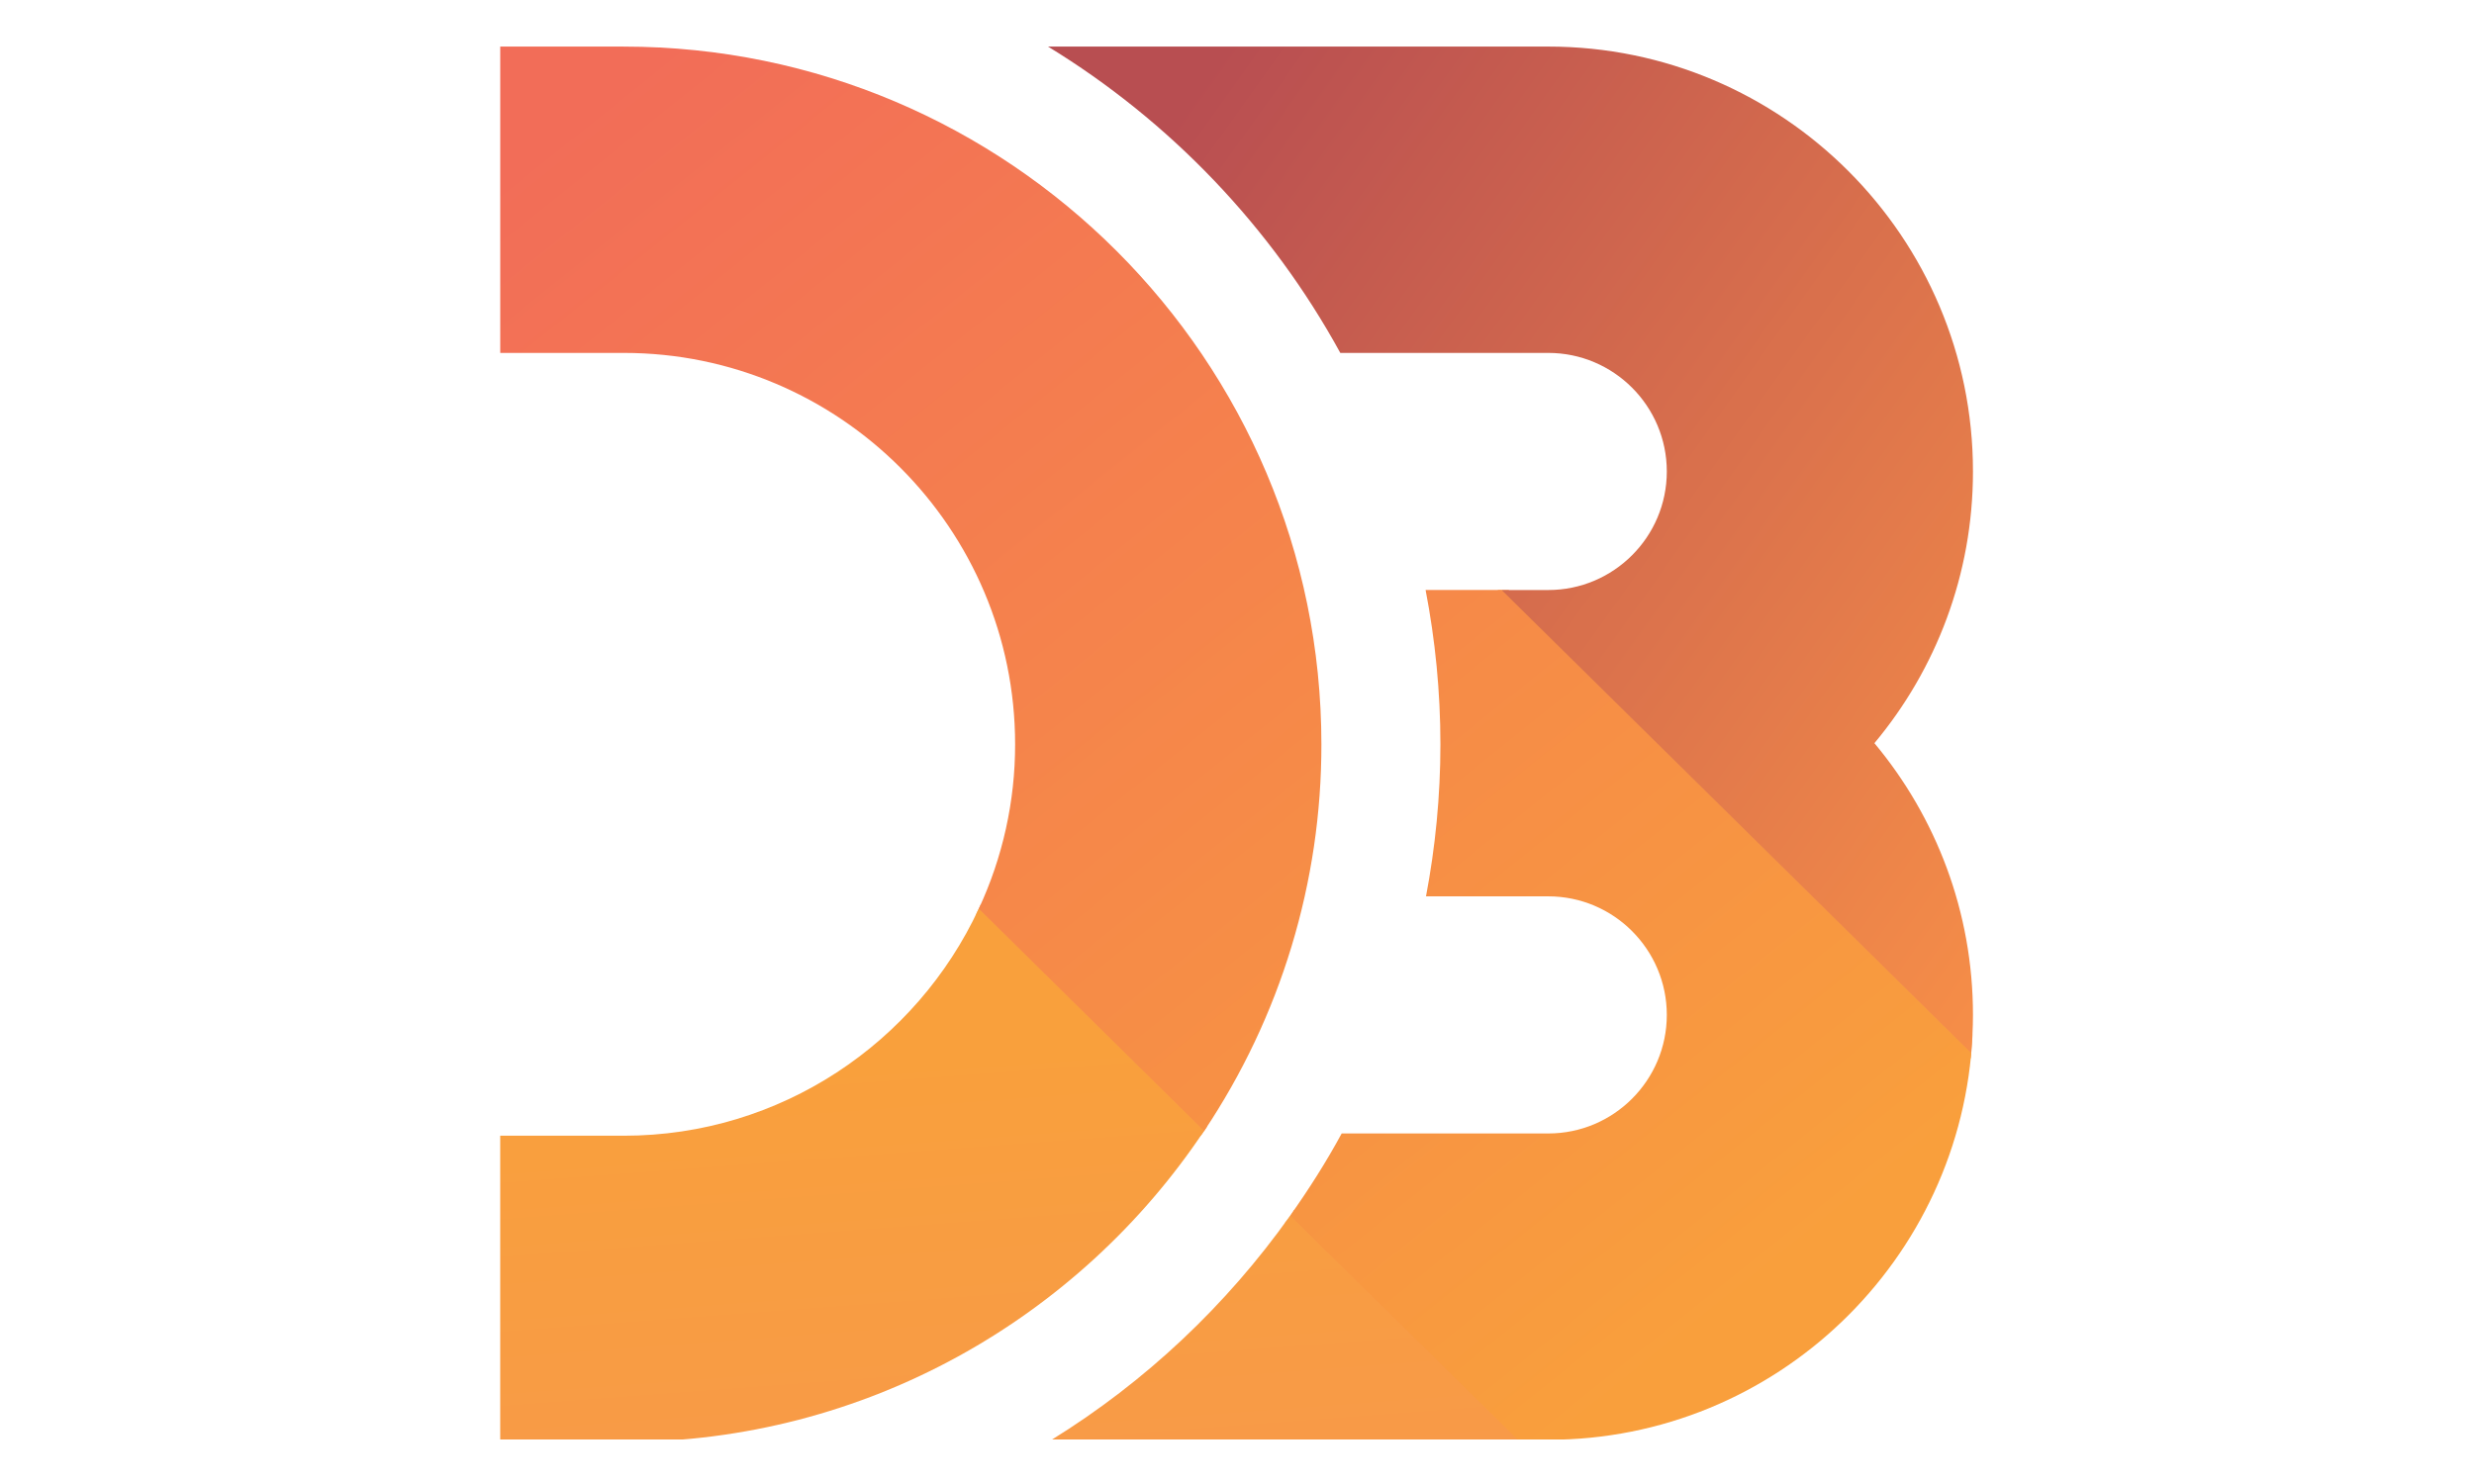 <svg xmlns="http://www.w3.org/2000/svg" xmlns:xlink="http://www.w3.org/1999/xlink" width="500" zoomAndPan="magnify" viewBox="0 0 375 225" height="300" preserveAspectRatio="xMidYMid meet" version="1.0"><defs><clipPath id="id1"><path d="M 226 89 L 299 89 L 299 161 L 226 161 Z M 226 89 " clip-rule="nonzero"/></clipPath><clipPath id="id2"><path d="M 298.715 160.344 L 298.941 157.402 C 299.008 156.234 228.664 89.457 228.664 89.457 L 226.992 89.457 C 226.992 89.457 298.289 164.703 298.719 160.344 Z M 298.715 160.344 " clip-rule="nonzero"/></clipPath><linearGradient x1="175.189" gradientTransform="matrix(0.872, 0, 0, 0.873, 75.822, 7.063)" y1="92.605" x2="257.385" gradientUnits="userSpaceOnUse" y2="179.165" id="id3"><stop stop-opacity="1" stop-color="rgb(97.281%, 61.104%, 26.735%)" offset="0"/><stop stop-opacity="1" stop-color="rgb(97.269%, 61.046%, 26.852%)" offset="0.062"/><stop stop-opacity="1" stop-color="rgb(97.244%, 60.928%, 27.09%)" offset="0.125"/><stop stop-opacity="1" stop-color="rgb(97.221%, 60.811%, 27.327%)" offset="0.188"/><stop stop-opacity="1" stop-color="rgb(97.198%, 60.695%, 27.565%)" offset="0.25"/><stop stop-opacity="1" stop-color="rgb(97.174%, 60.577%, 27.802%)" offset="0.312"/><stop stop-opacity="1" stop-color="rgb(97.151%, 60.461%, 28.038%)" offset="0.375"/><stop stop-opacity="1" stop-color="rgb(97.128%, 60.344%, 28.276%)" offset="0.438"/><stop stop-opacity="1" stop-color="rgb(97.104%, 60.226%, 28.513%)" offset="0.476"/><stop stop-opacity="1" stop-color="rgb(97.093%, 60.168%, 28.632%)" offset="0.5"/><stop stop-opacity="1" stop-color="rgb(97.081%, 60.11%, 28.751%)" offset="0.524"/><stop stop-opacity="1" stop-color="rgb(97.07%, 60.052%, 28.87%)" offset="0.562"/><stop stop-opacity="1" stop-color="rgb(97.058%, 59.993%, 28.987%)" offset="0.625"/><stop stop-opacity="1" stop-color="rgb(97.034%, 59.875%, 29.225%)" offset="0.688"/><stop stop-opacity="1" stop-color="rgb(97.011%, 59.76%, 29.462%)" offset="0.75"/><stop stop-opacity="1" stop-color="rgb(96.988%, 59.642%, 29.7%)" offset="0.812"/><stop stop-opacity="1" stop-color="rgb(96.964%, 59.526%, 29.936%)" offset="0.875"/><stop stop-opacity="1" stop-color="rgb(96.941%, 59.409%, 30.174%)" offset="0.938"/><stop stop-opacity="1" stop-color="rgb(96.918%, 59.291%, 30.411%)" offset="1"/></linearGradient><clipPath id="id4"><path d="M 147 137 L 184 137 L 184 173 L 147 173 Z M 147 137 " clip-rule="nonzero"/></clipPath><clipPath id="id5"><path d="M 148.637 137.18 L 148.352 137.793 L 148.047 138.434 C 145.805 143.113 179.441 176.012 182.145 172.016 L 182.516 171.477 L 182.922 170.867 C 185.086 167.578 149.594 135.051 148.633 137.188 Z M 148.637 137.18 " clip-rule="nonzero"/></clipPath><linearGradient x1="79.548" gradientTransform="matrix(0.872, 0, 0, 0.873, 75.822, 7.063)" y1="147.336" x2="125.972" gradientUnits="userSpaceOnUse" y2="192.842" id="id6"><stop stop-opacity="1" stop-color="rgb(97.105%, 60.234%, 28.5%)" offset="0"/><stop stop-opacity="1" stop-color="rgb(97.092%, 60.162%, 28.644%)" offset="0.125"/><stop stop-opacity="1" stop-color="rgb(97.063%, 60.02%, 28.931%)" offset="0.25"/><stop stop-opacity="1" stop-color="rgb(97.035%, 59.879%, 29.219%)" offset="0.375"/><stop stop-opacity="1" stop-color="rgb(97.006%, 59.738%, 29.506%)" offset="0.495"/><stop stop-opacity="1" stop-color="rgb(96.992%, 59.668%, 29.649%)" offset="0.5"/><stop stop-opacity="1" stop-color="rgb(96.979%, 59.596%, 29.793%)" offset="0.505"/><stop stop-opacity="1" stop-color="rgb(96.965%, 59.526%, 29.938%)" offset="0.625"/><stop stop-opacity="1" stop-color="rgb(96.95%, 59.454%, 30.081%)" offset="0.75"/><stop stop-opacity="1" stop-color="rgb(96.918%, 59.291%, 30.412%)" offset="1"/></linearGradient><clipPath id="id7"><path d="M 194 183 L 231 183 L 231 218.254 L 194 218.254 Z M 194 183 " clip-rule="nonzero"/></clipPath><clipPath id="id8"><path d="M 196.164 183.438 C 196.078 183.648 195.395 184.793 194.773 185.398 C 194.672 185.609 227.609 218.293 227.609 218.293 L 230.574 218.293 C 230.574 218.293 199.652 184.82 196.164 183.438 Z M 196.164 183.438 " clip-rule="nonzero"/></clipPath><linearGradient x1="137.522" gradientTransform="matrix(0.872, 0, 0, 0.873, 75.822, 7.063)" y1="200.936" x2="175.686" gradientUnits="userSpaceOnUse" y2="243.511" id="id9"><stop stop-opacity="1" stop-color="rgb(97.101%, 60.205%, 28.558%)" offset="0"/><stop stop-opacity="1" stop-color="rgb(97.087%, 60.141%, 28.688%)" offset="0.125"/><stop stop-opacity="1" stop-color="rgb(97.061%, 60.013%, 28.947%)" offset="0.25"/><stop stop-opacity="1" stop-color="rgb(97.035%, 59.885%, 29.208%)" offset="0.375"/><stop stop-opacity="1" stop-color="rgb(97.011%, 59.756%, 29.468%)" offset="0.481"/><stop stop-opacity="1" stop-color="rgb(96.999%, 59.692%, 29.599%)" offset="0.5"/><stop stop-opacity="1" stop-color="rgb(96.985%, 59.628%, 29.729%)" offset="0.519"/><stop stop-opacity="1" stop-color="rgb(96.973%, 59.564%, 29.858%)" offset="0.625"/><stop stop-opacity="1" stop-color="rgb(96.959%, 59.5%, 29.988%)" offset="0.75"/><stop stop-opacity="1" stop-color="rgb(96.933%, 59.372%, 30.249%)" offset="0.875"/><stop stop-opacity="1" stop-color="rgb(96.91%, 59.253%, 30.489%)" offset="1"/></linearGradient><clipPath id="id10"><path d="M 75 7 L 299 7 L 299 218.254 L 75 218.254 Z M 75 7 " clip-rule="nonzero"/></clipPath><clipPath id="id11"><path d="M 298.992 156.809 C 297.453 190.977 269.203 218.297 234.688 218.297 L 230.02 218.297 L 195.551 184.32 C 198.387 180.32 201.023 176.176 203.367 171.852 L 234.688 171.852 C 244.59 171.852 252.648 163.793 252.648 153.879 C 252.648 143.965 244.59 135.902 234.688 135.902 L 216.148 135.902 C 217.562 128.434 218.332 120.734 218.332 112.852 C 218.332 104.855 217.547 97.043 216.086 89.453 L 227.598 89.453 L 298.777 159.641 C 298.859 158.699 298.93 157.754 298.98 156.809 Z M 94.551 7.062 L 75.824 7.062 L 75.824 53.508 L 94.551 53.508 C 127.254 53.508 153.867 80.129 153.867 112.852 C 153.871 117.16 153.406 121.418 152.477 125.625 C 151.547 129.832 150.172 133.887 148.355 137.793 L 182.52 171.484 C 185.402 167.172 187.957 162.668 190.176 157.98 C 192.398 153.289 194.262 148.461 195.766 143.496 C 197.273 138.527 198.402 133.48 199.164 128.344 C 199.922 123.211 200.297 118.051 200.293 112.859 C 200.293 54.523 152.852 7.066 94.551 7.066 Z M 94.551 7.062 " clip-rule="nonzero"/></clipPath><linearGradient x1="19.827" gradientTransform="matrix(0.872, 0, 0, 0.873, 75.822, 7.063)" y1="-15.876" x2="237.849" gradientUnits="userSpaceOnUse" y2="256.375" id="id12"><stop stop-opacity="1" stop-color="rgb(94.899%, 42.699%, 34.499%)" offset="0"/><stop stop-opacity="1" stop-color="rgb(94.899%, 42.699%, 34.499%)" offset="0.031"/><stop stop-opacity="1" stop-color="rgb(94.907%, 42.755%, 34.467%)" offset="0.047"/><stop stop-opacity="1" stop-color="rgb(94.939%, 42.999%, 34.332%)" offset="0.062"/><stop stop-opacity="1" stop-color="rgb(94.989%, 43.375%, 34.128%)" offset="0.078"/><stop stop-opacity="1" stop-color="rgb(95.041%, 43.748%, 33.922%)" offset="0.094"/><stop stop-opacity="1" stop-color="rgb(95.091%, 44.122%, 33.716%)" offset="0.109"/><stop stop-opacity="1" stop-color="rgb(95.142%, 44.498%, 33.51%)" offset="0.125"/><stop stop-opacity="1" stop-color="rgb(95.192%, 44.872%, 33.304%)" offset="0.141"/><stop stop-opacity="1" stop-color="rgb(95.242%, 45.245%, 33.098%)" offset="0.156"/><stop stop-opacity="1" stop-color="rgb(95.293%, 45.619%, 32.892%)" offset="0.172"/><stop stop-opacity="1" stop-color="rgb(95.343%, 45.995%, 32.686%)" offset="0.188"/><stop stop-opacity="1" stop-color="rgb(95.393%, 46.368%, 32.48%)" offset="0.203"/><stop stop-opacity="1" stop-color="rgb(95.444%, 46.742%, 32.274%)" offset="0.219"/><stop stop-opacity="1" stop-color="rgb(95.496%, 47.116%, 32.068%)" offset="0.234"/><stop stop-opacity="1" stop-color="rgb(95.546%, 47.491%, 31.863%)" offset="0.25"/><stop stop-opacity="1" stop-color="rgb(95.596%, 47.865%, 31.657%)" offset="0.266"/><stop stop-opacity="1" stop-color="rgb(95.647%, 48.239%, 31.451%)" offset="0.281"/><stop stop-opacity="1" stop-color="rgb(95.697%, 48.615%, 31.245%)" offset="0.297"/><stop stop-opacity="1" stop-color="rgb(95.747%, 48.988%, 31.039%)" offset="0.312"/><stop stop-opacity="1" stop-color="rgb(95.798%, 49.362%, 30.833%)" offset="0.328"/><stop stop-opacity="1" stop-color="rgb(95.848%, 49.736%, 30.627%)" offset="0.344"/><stop stop-opacity="1" stop-color="rgb(95.9%, 50.111%, 30.421%)" offset="0.359"/><stop stop-opacity="1" stop-color="rgb(95.95%, 50.485%, 30.215%)" offset="0.375"/><stop stop-opacity="1" stop-color="rgb(96.001%, 50.859%, 30.009%)" offset="0.391"/><stop stop-opacity="1" stop-color="rgb(96.051%, 51.234%, 29.805%)" offset="0.406"/><stop stop-opacity="1" stop-color="rgb(96.101%, 51.608%, 29.599%)" offset="0.422"/><stop stop-opacity="1" stop-color="rgb(96.152%, 51.982%, 29.393%)" offset="0.438"/><stop stop-opacity="1" stop-color="rgb(96.202%, 52.356%, 29.187%)" offset="0.453"/><stop stop-opacity="1" stop-color="rgb(96.252%, 52.731%, 28.981%)" offset="0.458"/><stop stop-opacity="1" stop-color="rgb(96.278%, 52.919%, 28.879%)" offset="0.469"/><stop stop-opacity="1" stop-color="rgb(96.303%, 53.105%, 28.775%)" offset="0.484"/><stop stop-opacity="1" stop-color="rgb(96.355%, 53.479%, 28.569%)" offset="0.5"/><stop stop-opacity="1" stop-color="rgb(96.405%, 53.853%, 28.363%)" offset="0.516"/><stop stop-opacity="1" stop-color="rgb(96.455%, 54.228%, 28.157%)" offset="0.531"/><stop stop-opacity="1" stop-color="rgb(96.506%, 54.602%, 27.951%)" offset="0.542"/><stop stop-opacity="1" stop-color="rgb(96.532%, 54.79%, 27.849%)" offset="0.547"/><stop stop-opacity="1" stop-color="rgb(96.556%, 54.976%, 27.745%)" offset="0.562"/><stop stop-opacity="1" stop-color="rgb(96.606%, 55.351%, 27.541%)" offset="0.578"/><stop stop-opacity="1" stop-color="rgb(96.657%, 55.725%, 27.335%)" offset="0.594"/><stop stop-opacity="1" stop-color="rgb(96.707%, 56.099%, 27.129%)" offset="0.609"/><stop stop-opacity="1" stop-color="rgb(96.758%, 56.473%, 26.923%)" offset="0.625"/><stop stop-opacity="1" stop-color="rgb(96.809%, 56.848%, 26.717%)" offset="0.641"/><stop stop-opacity="1" stop-color="rgb(96.86%, 57.222%, 26.511%)" offset="0.656"/><stop stop-opacity="1" stop-color="rgb(96.91%, 57.596%, 26.305%)" offset="0.672"/><stop stop-opacity="1" stop-color="rgb(96.96%, 57.971%, 26.099%)" offset="0.688"/><stop stop-opacity="1" stop-color="rgb(97.011%, 58.345%, 25.893%)" offset="0.703"/><stop stop-opacity="1" stop-color="rgb(97.061%, 58.719%, 25.687%)" offset="0.719"/><stop stop-opacity="1" stop-color="rgb(97.112%, 59.093%, 25.482%)" offset="0.734"/><stop stop-opacity="1" stop-color="rgb(97.162%, 59.468%, 25.276%)" offset="0.75"/><stop stop-opacity="1" stop-color="rgb(97.212%, 59.842%, 25.07%)" offset="0.766"/><stop stop-opacity="1" stop-color="rgb(97.264%, 60.216%, 24.864%)" offset="0.781"/><stop stop-opacity="1" stop-color="rgb(97.314%, 60.591%, 24.658%)" offset="0.797"/><stop stop-opacity="1" stop-color="rgb(97.365%, 60.965%, 24.452%)" offset="0.812"/><stop stop-opacity="1" stop-color="rgb(97.415%, 61.339%, 24.246%)" offset="0.828"/><stop stop-opacity="1" stop-color="rgb(97.466%, 61.713%, 24.04%)" offset="0.844"/><stop stop-opacity="1" stop-color="rgb(97.516%, 62.088%, 23.834%)" offset="0.859"/><stop stop-opacity="1" stop-color="rgb(97.566%, 62.462%, 23.628%)" offset="0.875"/><stop stop-opacity="1" stop-color="rgb(97.595%, 62.674%, 23.512%)" offset="1"/></linearGradient><clipPath id="id13"><path d="M 158 7 L 300 7 L 300 160 L 158 160 Z M 158 7 " clip-rule="nonzero"/></clipPath><clipPath id="id14"><path d="M 234.688 7.062 L 158.855 7.062 C 177.375 18.379 192.711 34.422 203.16 53.508 L 234.684 53.508 C 244.586 53.508 252.648 61.566 252.648 71.484 C 252.648 81.398 244.586 89.457 234.688 89.457 L 227.602 89.457 L 298.781 159.641 C 298.949 157.738 299.055 155.82 299.055 153.875 C 299.055 138.219 293.441 123.855 284.117 112.676 C 293.441 101.504 299.055 87.137 299.055 71.484 C 299.062 35.961 270.184 7.062 234.688 7.062 Z M 234.688 7.062 " clip-rule="nonzero"/></clipPath><linearGradient x1="100.604" gradientTransform="matrix(0.872, 0, 0, 0.873, 75.822, 7.063)" y1="-7.582" x2="289.697" gradientUnits="userSpaceOnUse" y2="127.55" id="id15"><stop stop-opacity="1" stop-color="rgb(72.198%, 30.6%, 31.799%)" offset="0"/><stop stop-opacity="1" stop-color="rgb(72.198%, 30.6%, 31.799%)" offset="0.062"/><stop stop-opacity="1" stop-color="rgb(72.198%, 30.6%, 31.799%)" offset="0.094"/><stop stop-opacity="1" stop-color="rgb(72.244%, 30.647%, 31.792%)" offset="0.109"/><stop stop-opacity="1" stop-color="rgb(72.398%, 30.804%, 31.769%)" offset="0.117"/><stop stop-opacity="1" stop-color="rgb(72.612%, 31.026%, 31.737%)" offset="0.125"/><stop stop-opacity="1" stop-color="rgb(72.827%, 31.247%, 31.706%)" offset="0.133"/><stop stop-opacity="1" stop-color="rgb(73.041%, 31.468%, 31.674%)" offset="0.141"/><stop stop-opacity="1" stop-color="rgb(73.254%, 31.689%, 31.642%)" offset="0.148"/><stop stop-opacity="1" stop-color="rgb(73.47%, 31.911%, 31.61%)" offset="0.156"/><stop stop-opacity="1" stop-color="rgb(73.683%, 32.132%, 31.578%)" offset="0.164"/><stop stop-opacity="1" stop-color="rgb(73.897%, 32.353%, 31.548%)" offset="0.172"/><stop stop-opacity="1" stop-color="rgb(74.112%, 32.574%, 31.516%)" offset="0.18"/><stop stop-opacity="1" stop-color="rgb(74.326%, 32.796%, 31.483%)" offset="0.188"/><stop stop-opacity="1" stop-color="rgb(74.539%, 33.017%, 31.451%)" offset="0.195"/><stop stop-opacity="1" stop-color="rgb(74.754%, 33.238%, 31.419%)" offset="0.203"/><stop stop-opacity="1" stop-color="rgb(74.968%, 33.459%, 31.389%)" offset="0.211"/><stop stop-opacity="1" stop-color="rgb(75.183%, 33.681%, 31.357%)" offset="0.219"/><stop stop-opacity="1" stop-color="rgb(75.397%, 33.902%, 31.325%)" offset="0.227"/><stop stop-opacity="1" stop-color="rgb(75.61%, 34.123%, 31.293%)" offset="0.234"/><stop stop-opacity="1" stop-color="rgb(75.826%, 34.344%, 31.262%)" offset="0.242"/><stop stop-opacity="1" stop-color="rgb(76.039%, 34.564%, 31.23%)" offset="0.25"/><stop stop-opacity="1" stop-color="rgb(76.253%, 34.785%, 31.198%)" offset="0.258"/><stop stop-opacity="1" stop-color="rgb(76.468%, 35.007%, 31.166%)" offset="0.266"/><stop stop-opacity="1" stop-color="rgb(76.682%, 35.228%, 31.134%)" offset="0.273"/><stop stop-opacity="1" stop-color="rgb(76.895%, 35.449%, 31.104%)" offset="0.281"/><stop stop-opacity="1" stop-color="rgb(77.11%, 35.67%, 31.071%)" offset="0.289"/><stop stop-opacity="1" stop-color="rgb(77.324%, 35.892%, 31.039%)" offset="0.297"/><stop stop-opacity="1" stop-color="rgb(77.538%, 36.113%, 31.007%)" offset="0.305"/><stop stop-opacity="1" stop-color="rgb(77.753%, 36.334%, 30.975%)" offset="0.312"/><stop stop-opacity="1" stop-color="rgb(77.966%, 36.555%, 30.945%)" offset="0.32"/><stop stop-opacity="1" stop-color="rgb(78.18%, 36.777%, 30.913%)" offset="0.328"/><stop stop-opacity="1" stop-color="rgb(78.395%, 36.998%, 30.881%)" offset="0.336"/><stop stop-opacity="1" stop-color="rgb(78.609%, 37.219%, 30.849%)" offset="0.344"/><stop stop-opacity="1" stop-color="rgb(78.824%, 37.44%, 30.817%)" offset="0.352"/><stop stop-opacity="1" stop-color="rgb(79.037%, 37.662%, 30.786%)" offset="0.359"/><stop stop-opacity="1" stop-color="rgb(79.251%, 37.883%, 30.754%)" offset="0.367"/><stop stop-opacity="1" stop-color="rgb(79.466%, 38.104%, 30.722%)" offset="0.375"/><stop stop-opacity="1" stop-color="rgb(79.68%, 38.325%, 30.69%)" offset="0.383"/><stop stop-opacity="1" stop-color="rgb(79.893%, 38.547%, 30.658%)" offset="0.391"/><stop stop-opacity="1" stop-color="rgb(80.109%, 38.768%, 30.627%)" offset="0.398"/><stop stop-opacity="1" stop-color="rgb(80.322%, 38.989%, 30.595%)" offset="0.406"/><stop stop-opacity="1" stop-color="rgb(80.536%, 39.211%, 30.563%)" offset="0.414"/><stop stop-opacity="1" stop-color="rgb(80.751%, 39.432%, 30.531%)" offset="0.422"/><stop stop-opacity="1" stop-color="rgb(80.965%, 39.653%, 30.499%)" offset="0.43"/><stop stop-opacity="1" stop-color="rgb(81.178%, 39.874%, 30.469%)" offset="0.437"/><stop stop-opacity="1" stop-color="rgb(81.287%, 39.986%, 30.453%)" offset="0.438"/><stop stop-opacity="1" stop-color="rgb(81.393%, 40.096%, 30.437%)" offset="0.445"/><stop stop-opacity="1" stop-color="rgb(81.607%, 40.317%, 30.405%)" offset="0.453"/><stop stop-opacity="1" stop-color="rgb(81.822%, 40.538%, 30.373%)" offset="0.461"/><stop stop-opacity="1" stop-color="rgb(82.036%, 40.759%, 30.342%)" offset="0.469"/><stop stop-opacity="1" stop-color="rgb(82.249%, 40.981%, 30.31%)" offset="0.477"/><stop stop-opacity="1" stop-color="rgb(82.465%, 41.202%, 30.278%)" offset="0.484"/><stop stop-opacity="1" stop-color="rgb(82.678%, 41.423%, 30.246%)" offset="0.492"/><stop stop-opacity="1" stop-color="rgb(82.892%, 41.644%, 30.214%)" offset="0.5"/><stop stop-opacity="1" stop-color="rgb(83.107%, 41.866%, 30.183%)" offset="0.508"/><stop stop-opacity="1" stop-color="rgb(83.321%, 42.087%, 30.151%)" offset="0.516"/><stop stop-opacity="1" stop-color="rgb(83.534%, 42.308%, 30.119%)" offset="0.523"/><stop stop-opacity="1" stop-color="rgb(83.749%, 42.529%, 30.087%)" offset="0.531"/><stop stop-opacity="1" stop-color="rgb(83.963%, 42.751%, 30.055%)" offset="0.539"/><stop stop-opacity="1" stop-color="rgb(84.177%, 42.972%, 30.025%)" offset="0.547"/><stop stop-opacity="1" stop-color="rgb(84.392%, 43.193%, 29.993%)" offset="0.555"/><stop stop-opacity="1" stop-color="rgb(84.605%, 43.414%, 29.961%)" offset="0.562"/><stop stop-opacity="1" stop-color="rgb(84.819%, 43.634%, 29.929%)" offset="0.563"/><stop stop-opacity="1" stop-color="rgb(84.927%, 43.745%, 29.913%)" offset="0.57"/><stop stop-opacity="1" stop-color="rgb(85.034%, 43.855%, 29.897%)" offset="0.578"/><stop stop-opacity="1" stop-color="rgb(85.248%, 44.077%, 29.866%)" offset="0.586"/><stop stop-opacity="1" stop-color="rgb(85.463%, 44.298%, 29.834%)" offset="0.594"/><stop stop-opacity="1" stop-color="rgb(85.677%, 44.519%, 29.802%)" offset="0.602"/><stop stop-opacity="1" stop-color="rgb(85.89%, 44.74%, 29.77%)" offset="0.609"/><stop stop-opacity="1" stop-color="rgb(86.105%, 44.962%, 29.738%)" offset="0.617"/><stop stop-opacity="1" stop-color="rgb(86.319%, 45.183%, 29.707%)" offset="0.625"/><stop stop-opacity="1" stop-color="rgb(86.533%, 45.404%, 29.675%)" offset="0.633"/><stop stop-opacity="1" stop-color="rgb(86.748%, 45.625%, 29.643%)" offset="0.641"/><stop stop-opacity="1" stop-color="rgb(86.961%, 45.847%, 29.611%)" offset="0.648"/><stop stop-opacity="1" stop-color="rgb(87.175%, 46.068%, 29.579%)" offset="0.656"/><stop stop-opacity="1" stop-color="rgb(87.39%, 46.289%, 29.549%)" offset="0.664"/><stop stop-opacity="1" stop-color="rgb(87.604%, 46.51%, 29.517%)" offset="0.672"/><stop stop-opacity="1" stop-color="rgb(87.817%, 46.732%, 29.485%)" offset="0.68"/><stop stop-opacity="1" stop-color="rgb(88.033%, 46.953%, 29.453%)" offset="0.688"/><stop stop-opacity="1" stop-color="rgb(88.246%, 47.174%, 29.422%)" offset="0.695"/><stop stop-opacity="1" stop-color="rgb(88.461%, 47.395%, 29.39%)" offset="0.703"/><stop stop-opacity="1" stop-color="rgb(88.675%, 47.617%, 29.358%)" offset="0.711"/><stop stop-opacity="1" stop-color="rgb(88.889%, 47.838%, 29.326%)" offset="0.719"/><stop stop-opacity="1" stop-color="rgb(89.104%, 48.059%, 29.294%)" offset="0.727"/><stop stop-opacity="1" stop-color="rgb(89.317%, 48.28%, 29.263%)" offset="0.734"/><stop stop-opacity="1" stop-color="rgb(89.531%, 48.502%, 29.231%)" offset="0.742"/><stop stop-opacity="1" stop-color="rgb(89.746%, 48.723%, 29.199%)" offset="0.75"/><stop stop-opacity="1" stop-color="rgb(89.96%, 48.944%, 29.167%)" offset="0.758"/><stop stop-opacity="1" stop-color="rgb(90.173%, 49.165%, 29.135%)" offset="0.766"/><stop stop-opacity="1" stop-color="rgb(90.388%, 49.387%, 29.105%)" offset="0.773"/><stop stop-opacity="1" stop-color="rgb(90.602%, 49.608%, 29.073%)" offset="0.781"/><stop stop-opacity="1" stop-color="rgb(90.816%, 49.829%, 29.041%)" offset="0.789"/><stop stop-opacity="1" stop-color="rgb(91.031%, 50.05%, 29.008%)" offset="0.797"/><stop stop-opacity="1" stop-color="rgb(91.245%, 50.272%, 28.976%)" offset="0.805"/><stop stop-opacity="1" stop-color="rgb(91.458%, 50.493%, 28.946%)" offset="0.812"/><stop stop-opacity="1" stop-color="rgb(91.673%, 50.714%, 28.914%)" offset="0.82"/><stop stop-opacity="1" stop-color="rgb(91.887%, 50.935%, 28.882%)" offset="0.828"/><stop stop-opacity="1" stop-color="rgb(92.102%, 51.157%, 28.85%)" offset="0.836"/><stop stop-opacity="1" stop-color="rgb(92.316%, 51.378%, 28.818%)" offset="0.844"/><stop stop-opacity="1" stop-color="rgb(92.529%, 51.599%, 28.787%)" offset="0.852"/><stop stop-opacity="1" stop-color="rgb(92.744%, 51.82%, 28.755%)" offset="0.859"/><stop stop-opacity="1" stop-color="rgb(92.958%, 52.042%, 28.723%)" offset="0.867"/><stop stop-opacity="1" stop-color="rgb(93.172%, 52.263%, 28.691%)" offset="0.875"/><stop stop-opacity="1" stop-color="rgb(93.387%, 52.484%, 28.659%)" offset="0.883"/><stop stop-opacity="1" stop-color="rgb(93.6%, 52.704%, 28.629%)" offset="0.891"/><stop stop-opacity="1" stop-color="rgb(93.814%, 52.925%, 28.596%)" offset="0.898"/><stop stop-opacity="1" stop-color="rgb(94.029%, 53.146%, 28.564%)" offset="0.906"/><stop stop-opacity="1" stop-color="rgb(94.243%, 53.368%, 28.532%)" offset="0.914"/><stop stop-opacity="1" stop-color="rgb(94.456%, 53.589%, 28.5%)" offset="0.922"/><stop stop-opacity="1" stop-color="rgb(94.672%, 53.81%, 28.47%)" offset="0.93"/><stop stop-opacity="1" stop-color="rgb(94.885%, 54.031%, 28.438%)" offset="0.938"/><stop stop-opacity="1" stop-color="rgb(95.1%, 54.253%, 28.406%)" offset="0.945"/><stop stop-opacity="1" stop-color="rgb(95.314%, 54.474%, 28.374%)" offset="0.953"/><stop stop-opacity="1" stop-color="rgb(95.528%, 54.695%, 28.343%)" offset="0.961"/><stop stop-opacity="1" stop-color="rgb(95.743%, 54.916%, 28.311%)" offset="0.969"/><stop stop-opacity="1" stop-color="rgb(95.956%, 55.138%, 28.279%)" offset="0.977"/><stop stop-opacity="1" stop-color="rgb(96.17%, 55.359%, 28.247%)" offset="0.984"/><stop stop-opacity="1" stop-color="rgb(96.388%, 55.585%, 28.215%)" offset="1"/></linearGradient><clipPath id="id16"><path d="M 75 137 L 231 137 L 231 218.254 L 75 218.254 Z M 75 137 " clip-rule="nonzero"/></clipPath><clipPath id="id17"><path d="M 230.012 218.301 L 159.395 218.301 C 173.609 209.516 185.898 197.918 195.547 184.324 Z M 182.512 171.477 L 148.352 137.785 C 138.914 158.078 118.348 172.195 94.543 172.195 L 75.82 172.195 L 75.82 218.629 L 94.547 218.629 C 131.184 218.629 163.543 199.875 182.508 171.461 Z M 182.512 171.477 " clip-rule="nonzero"/></clipPath><linearGradient x1="80.951" gradientTransform="matrix(0.872, 0, 0, 0.873, 75.822, 7.063)" y1="143.67" x2="88.863" gradientUnits="userSpaceOnUse" y2="248.595" id="id18"><stop stop-opacity="1" stop-color="rgb(97.6%, 62.7%, 23.499%)" offset="0"/><stop stop-opacity="1" stop-color="rgb(97.6%, 62.7%, 23.499%)" offset="0.126"/><stop stop-opacity="1" stop-color="rgb(97.6%, 62.7%, 23.499%)" offset="0.25"/><stop stop-opacity="1" stop-color="rgb(97.585%, 62.624%, 23.651%)" offset="0.312"/><stop stop-opacity="1" stop-color="rgb(97.559%, 62.498%, 23.906%)" offset="0.344"/><stop stop-opacity="1" stop-color="rgb(97.539%, 62.398%, 24.109%)" offset="0.375"/><stop stop-opacity="1" stop-color="rgb(97.519%, 62.299%, 24.312%)" offset="0.406"/><stop stop-opacity="1" stop-color="rgb(97.499%, 62.198%, 24.513%)" offset="0.438"/><stop stop-opacity="1" stop-color="rgb(97.478%, 62.099%, 24.716%)" offset="0.469"/><stop stop-opacity="1" stop-color="rgb(97.458%, 61.998%, 24.919%)" offset="0.5"/><stop stop-opacity="1" stop-color="rgb(97.438%, 61.899%, 25.122%)" offset="0.531"/><stop stop-opacity="1" stop-color="rgb(97.418%, 61.798%, 25.325%)" offset="0.562"/><stop stop-opacity="1" stop-color="rgb(97.398%, 61.699%, 25.528%)" offset="0.594"/><stop stop-opacity="1" stop-color="rgb(97.379%, 61.598%, 25.731%)" offset="0.625"/><stop stop-opacity="1" stop-color="rgb(97.359%, 61.499%, 25.934%)" offset="0.656"/><stop stop-opacity="1" stop-color="rgb(97.339%, 61.398%, 26.137%)" offset="0.688"/><stop stop-opacity="1" stop-color="rgb(97.319%, 61.299%, 26.34%)" offset="0.719"/><stop stop-opacity="1" stop-color="rgb(97.299%, 61.198%, 26.543%)" offset="0.75"/><stop stop-opacity="1" stop-color="rgb(97.278%, 61.099%, 26.744%)" offset="0.781"/><stop stop-opacity="1" stop-color="rgb(97.258%, 60.999%, 26.947%)" offset="0.812"/><stop stop-opacity="1" stop-color="rgb(97.238%, 60.899%, 27.15%)" offset="0.844"/><stop stop-opacity="1" stop-color="rgb(97.218%, 60.799%, 27.353%)" offset="0.874"/><stop stop-opacity="1" stop-color="rgb(97.209%, 60.75%, 27.455%)" offset="0.875"/><stop stop-opacity="1" stop-color="rgb(97.198%, 60.699%, 27.556%)" offset="0.906"/><stop stop-opacity="1" stop-color="rgb(97.179%, 60.599%, 27.759%)" offset="0.938"/><stop stop-opacity="1" stop-color="rgb(97.159%, 60.498%, 27.962%)" offset="0.969"/><stop stop-opacity="1" stop-color="rgb(97.139%, 60.399%, 28.165%)" offset="1"/></linearGradient></defs><g clip-path="url(#id1)"><g clip-path="url(#id2)"><path fill="url(#id3)" d="M 226.992 89.457 L 226.992 164.703 L 299.008 164.703 L 299.008 89.457 Z M 226.992 89.457 " fill-rule="nonzero"/></g></g><g clip-path="url(#id4)"><g clip-path="url(#id5)"><path fill="url(#id6)" d="M 145.805 135.051 L 145.805 176.012 L 185.086 176.012 L 185.086 135.051 Z M 145.805 135.051 " fill-rule="nonzero"/></g></g><g clip-path="url(#id7)"><g clip-path="url(#id8)"><path fill="url(#id9)" d="M 194.672 183.438 L 194.672 218.254 L 230.574 218.254 L 230.574 183.438 Z M 194.672 183.438 " fill-rule="nonzero"/></g></g><g clip-path="url(#id10)"><g clip-path="url(#id11)"><path fill="url(#id12)" d="M 75.824 7.062 L 75.824 218.254 L 298.992 218.254 L 298.992 7.062 Z M 75.824 7.062 " fill-rule="nonzero"/></g></g><g clip-path="url(#id13)"><g clip-path="url(#id14)"><path fill="url(#id15)" d="M 158.855 7.062 L 158.855 159.641 L 299.062 159.641 L 299.062 7.062 Z M 158.855 7.062 " fill-rule="nonzero"/></g></g><g clip-path="url(#id16)"><g clip-path="url(#id17)"><path fill="url(#id18)" d="M 75.82 137.785 L 75.82 218.254 L 230.012 218.254 L 230.012 137.785 Z M 75.82 137.785 " fill-rule="nonzero"/></g></g></svg>
